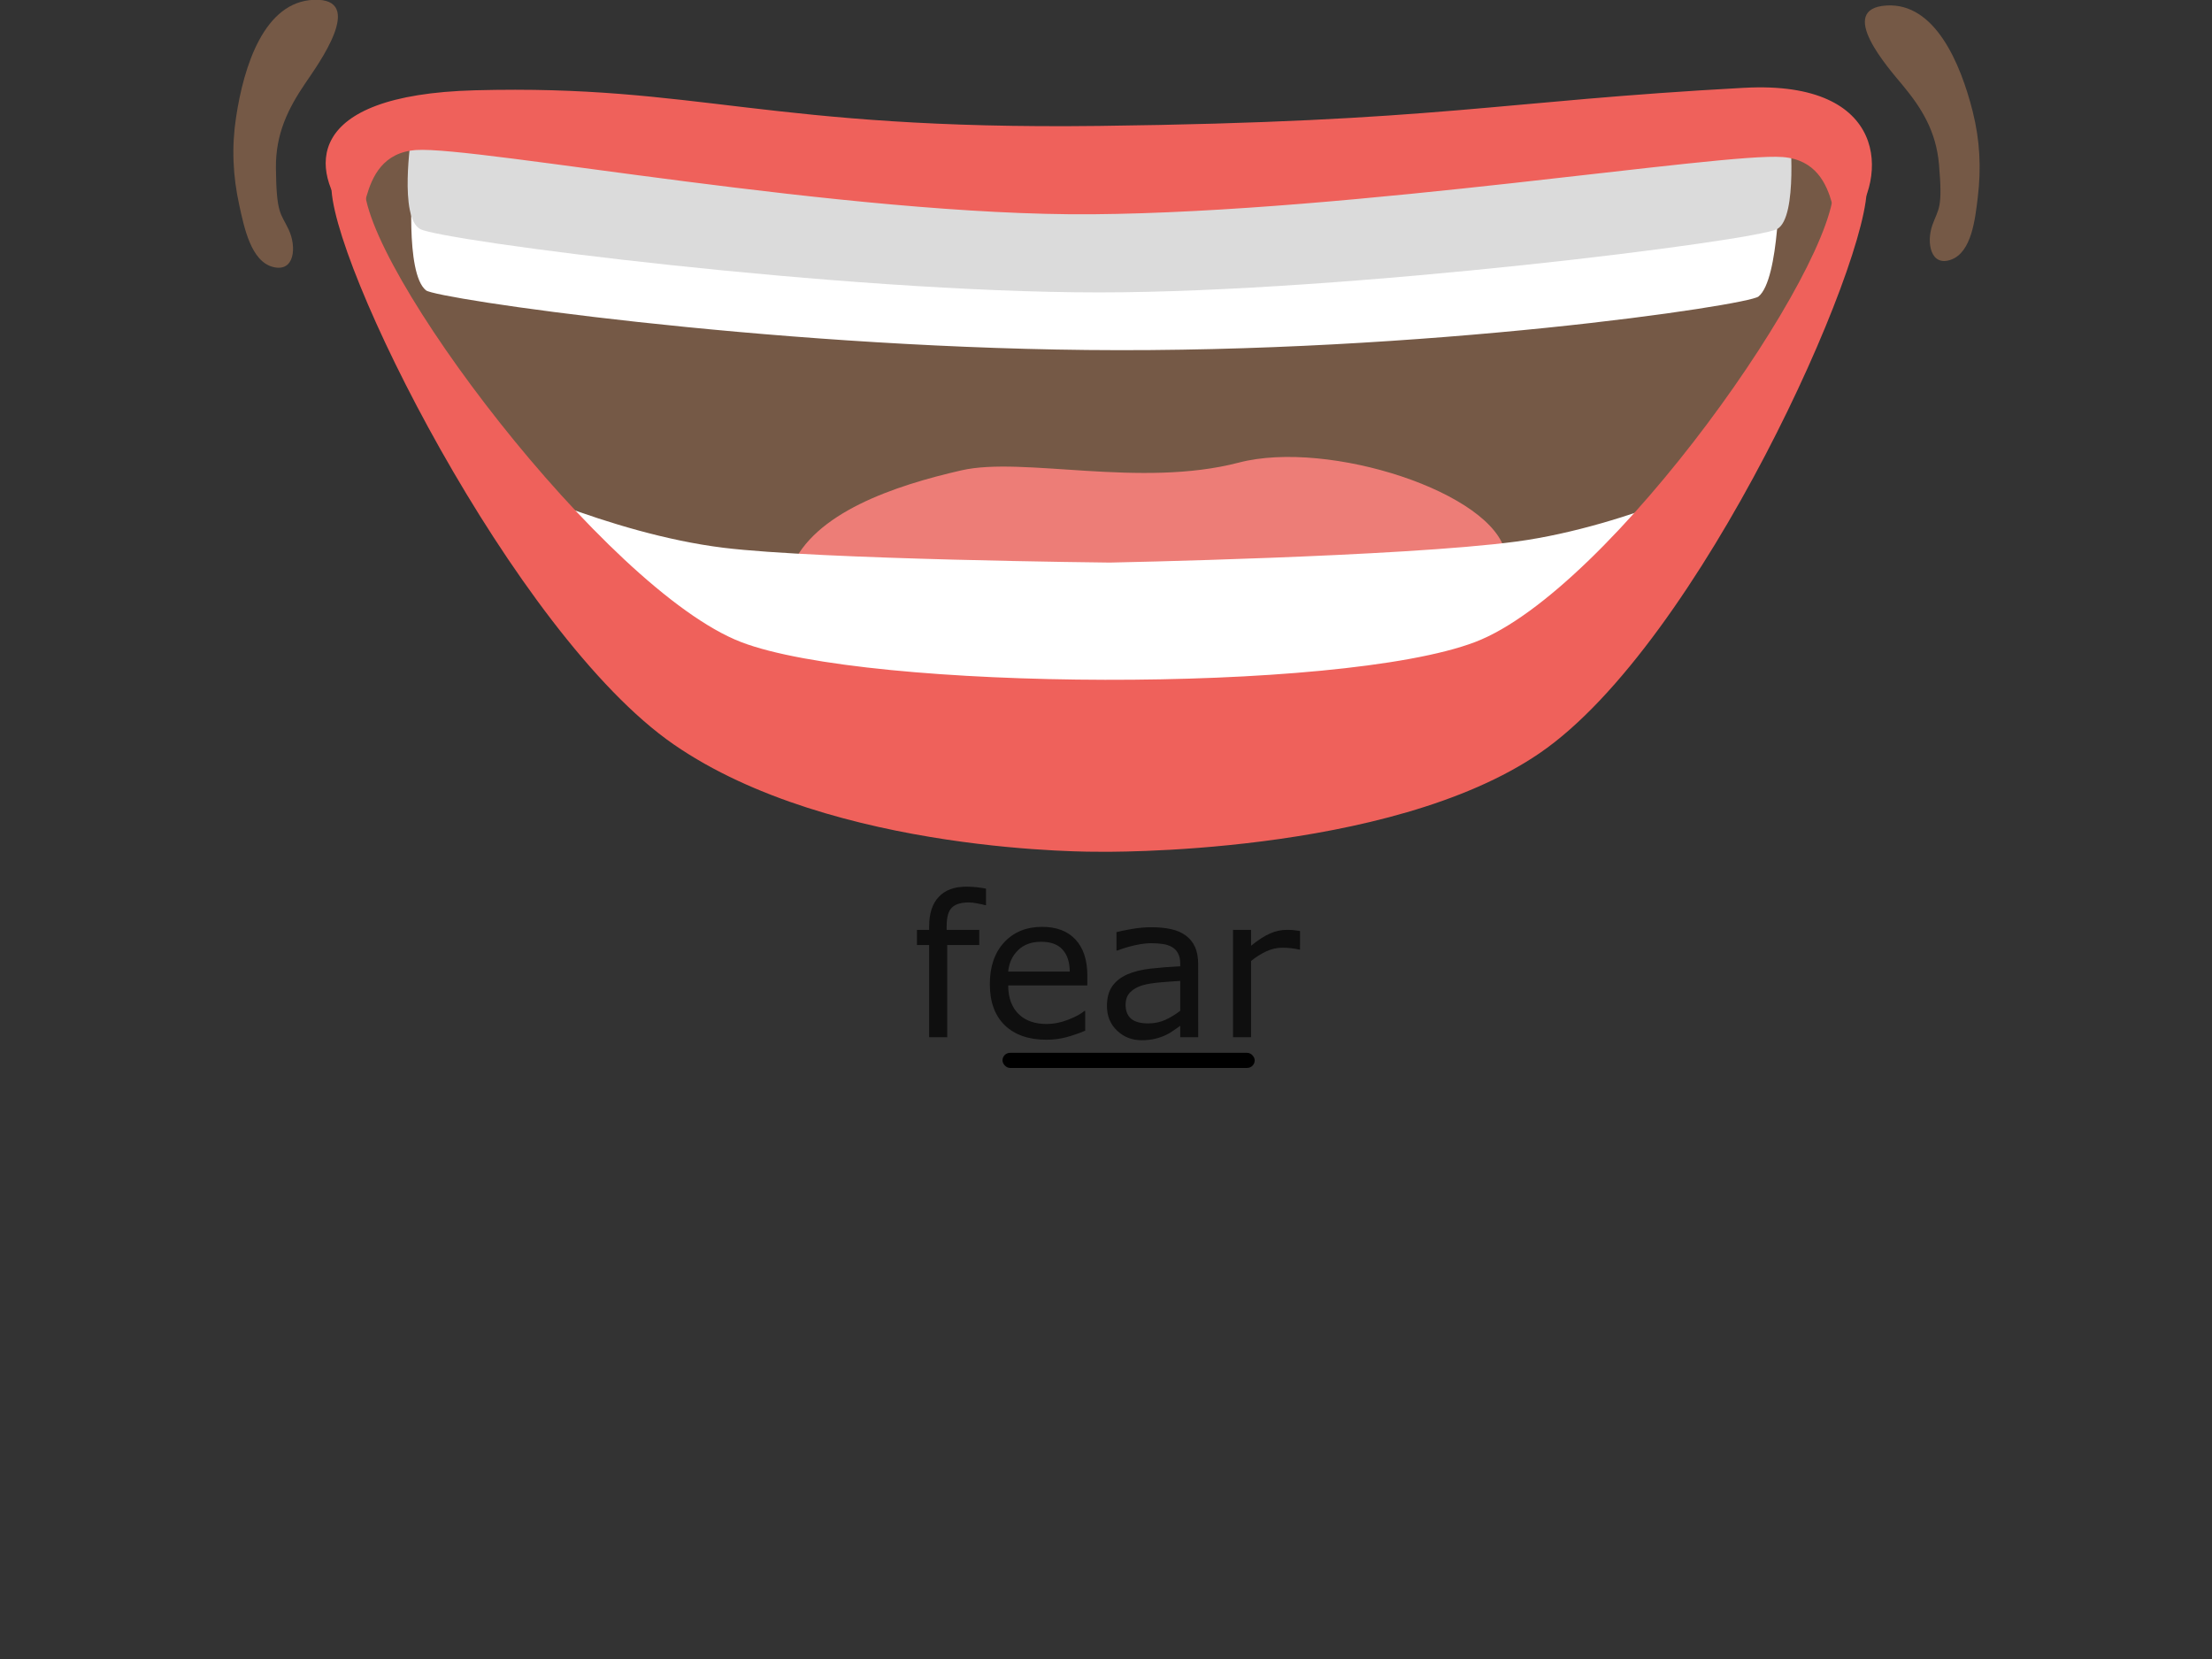 <?xml version="1.0" encoding="UTF-8" standalone="no"?>
<!-- Created with Inkscape (http://www.inkscape.org/) -->

<svg
   width="400"
   height="300"
   viewBox="0 0 105.833 79.375"
   version="1.1"
   id="svg1"
   inkscape:version="1.3.2 (091e20e, 2023-11-25, custom)"
   sodipodi:docname="Mou_EER_ear.svg"
   xmlns:inkscape="http://www.inkscape.org/namespaces/inkscape"
   xmlns:sodipodi="http://sodipodi.sourceforge.net/DTD/sodipodi-0.dtd"
   xmlns="http://www.w3.org/2000/svg"
   xmlns:svg="http://www.w3.org/2000/svg">
  <rect x="0" y="0" width="105.833" height="79.375" fill="#333333" stroke="none"/>
  <sodipodi:namedview
     id="namedview1"
     pagecolor="#ffffff"
     bordercolor="#000000"
     borderopacity="0.25"
     inkscape:showpageshadow="2"
     inkscape:pageopacity="0.0"
     inkscape:pagecheckerboard="0"
     inkscape:deskcolor="#d1d1d1"
     inkscape:document-units="mm"
     inkscape:zoom="2.5478397"
     inkscape:cx="158.17322"
     inkscape:cy="102.24348"
     inkscape:window-width="1536"
     inkscape:window-height="953"
     inkscape:window-x="-8"
     inkscape:window-y="-8"
     inkscape:window-maximized="1"
     inkscape:current-layer="layer1" />
  <defs
     id="defs1">
    <inkscape:path-effect
       effect="powerclip"
       id="path-effect3"
       is_visible="true"
       lpeversion="1"
       inverse="true"
       flatten="false"
       hide_clip="false"
       message="Use fill-rule evenodd on &lt;b&gt;fill and stroke&lt;/b&gt; dialog if no flatten result after convert clip to paths." />
    <rect
       x="503.932"
       y="352.211"
       width="93.66"
       height="32.471"
       id="rect2-7-77-5-8-3" />
    <rect
       x="503.932"
       y="352.211"
       width="93.66"
       height="32.471"
       id="rect2-7-7-0-7-9-0-8" />
    <rect
       x="503.932"
       y="352.211"
       width="93.66"
       height="32.471"
       id="rect2-7-7-0-7-9-0-8-3" />
    <rect
       x="503.932"
       y="352.211"
       width="93.66"
       height="32.471"
       id="rect2-7-7-0-7-9-0-8-3-0" />
    <rect
       x="503.932"
       y="352.211"
       width="93.66"
       height="32.471"
       id="rect2-7-7-0-7-9-0-8-9" />
    <rect
       x="503.932"
       y="352.211"
       width="120.854"
       height="37.807"
       id="rect2-7-7-0-7-9-0-8-3-0-3" />
    <clipPath
       clipPathUnits="userSpaceOnUse"
       id="clipPath1">
      <path
         style="display:block;fill:#755946;fill-opacity:1;stroke-width:0.554"
         d="m 87.893,-53.927 c 9.02,-8.612 13.305,-12.336 15.109,-12.336 1.804,0 2.927,2.22 6.54,2.095 3.893,-0.135 7.667,-2.12 7.667,-2.12 0,0 4.584,1.234 6.659,3.565 l 8.451,9.494 c 0,0 -10.148,12.801 -20.972,13.034 -10.824,0.233 -23.453,-13.732 -23.453,-13.732 z"
         id="path1"
         sodipodi:nodetypes="csscscsc" />
    </clipPath>
    <inkscape:path-effect
       effect="powerclip"
       id="path-effect1"
       is_visible="true"
       lpeversion="1"
       inverse="true"
       flatten="false"
       hide_clip="false"
       message="Use fill-rule evenodd on &lt;b&gt;fill and stroke&lt;/b&gt; dialog if no flatten result after convert clip to paths." />
    <rect
       x="503.932"
       y="352.211"
       width="120.854"
       height="37.807"
       id="rect2-7-7-0-7-9-0-8-3-0-3-7" />
    <rect
       x="503.932"
       y="352.211"
       width="115.415"
       height="36.165"
       id="rect2-7-7-0-7-9-0-8-3-0-3-5" />
    <filter
       id="mask-powermask-path-effect3_inverse"
       inkscape:label="filtermask-powermask-path-effect3"
       style="color-interpolation-filters:sRGB"
       height="100"
       width="100"
       x="-50"
       y="-50">
      <feColorMatrix
         id="mask-powermask-path-effect3_primitive1"
         values="1"
         type="saturate"
         result="fbSourceGraphic" />
      <feColorMatrix
         id="mask-powermask-path-effect3_primitive2"
         values="-1 0 0 0 1 0 -1 0 0 1 0 0 -1 0 1 0 0 0 1 0 "
         in="fbSourceGraphic" />
    </filter>
    <clipPath
       clipPathUnits="userSpaceOnUse"
       id="clipPath3">
      <path
         style="display:block;fill:#755946;fill-opacity:1;stroke-width:0.513"
         d="m -21.348,-5.368 c 4.47,-5.044 7.264,-4.825 8.739,-4.825 1.475,0 3.519,1.774 6.462,1.691 2.919,-0.082 5.768,-1.388 5.768,-1.388 0,0 3.703,-1.237 5.946,1.396 l 2.572,3.02 c 0,0 -4.616,7.805 -15.008,7.726 -8.851,-0.067 -14.48,-7.621 -14.48,-7.621 z"
         id="path3"
         sodipodi:nodetypes="csscscsc" />
    </clipPath>
  </defs>
  <g
     inkscape:label="Layer 1"
     inkscape:groupmode="layer"
     id="layer1">
    <path
       d="m 514.032,358.565 h -0.129 q -0.398,-0.116 -1.041,-0.231 -0.643,-0.129 -1.131,-0.129 -1.555,0 -2.262,0.694 -0.694,0.681 -0.694,2.48 v 0.488 h 4.356 v 2.03 h -4.279 v 12.324 h -2.416 V 363.898 h -1.632 v -2.03 h 1.632 v -0.475 q 0,-2.557 1.272,-3.92 1.272,-1.375 3.675,-1.375 0.81,0 1.452,0.077 0.655,0.077 1.195,0.18 z m 13.545,10.73 h -10.576 q 0,1.324 0.398,2.313 0.398,0.977 1.092,1.606 0.668,0.617 1.581,0.925 0.925,0.308 2.03,0.308 1.465,0 2.943,-0.578 1.491,-0.591 2.12,-1.157 h 0.129 v 2.634 q -1.221,0.514 -2.493,0.861 -1.272,0.347 -2.673,0.347 -3.573,0 -5.577,-1.928 -2.005,-1.94 -2.005,-5.5 0,-3.521 1.915,-5.59 1.928,-2.069 5.063,-2.069 2.904,0 4.472,1.696 1.581,1.696 1.581,4.819 z m -2.352,-1.851 q -0.013,-1.902 -0.964,-2.943 -0.938,-1.041 -2.866,-1.041 -1.94,0 -3.097,1.144 -1.144,1.144 -1.298,2.84 z m 17.169,8.777 h -2.403 v -1.529 q -0.321,0.218 -0.874,0.617 -0.54,0.386 -1.054,0.617 -0.604,0.296 -1.388,0.488 -0.784,0.206 -1.838,0.206 -1.94,0 -3.29,-1.285 -1.349,-1.285 -1.349,-3.277 0,-1.632 0.694,-2.634 0.707,-1.015 2.005,-1.594 1.311,-0.578 3.148,-0.784 1.838,-0.206 3.945,-0.308 v -0.373 q 0,-0.822 -0.296,-1.362 -0.283,-0.54 -0.822,-0.848 -0.514,-0.296 -1.234,-0.398 -0.72,-0.103 -1.504,-0.103 -0.951,0 -2.12,0.257 -1.169,0.244 -2.416,0.72 h -0.129 v -2.455 q 0.707,-0.193 2.043,-0.424 1.337,-0.231 2.634,-0.231 1.516,0 2.634,0.257 1.131,0.244 1.953,0.848 0.81,0.591 1.234,1.529 0.424,0.938 0.424,2.326 z m -2.403,-3.534 v -3.997 q -1.105,0.064 -2.609,0.193 -1.491,0.129 -2.365,0.373 -1.041,0.296 -1.683,0.925 -0.643,0.617 -0.643,1.709 0,1.234 0.745,1.863 0.745,0.617 2.275,0.617 1.272,0 2.326,-0.488 1.054,-0.501 1.953,-1.195 z m 16.012,-8.186 h -0.129 q -0.54,-0.129 -1.054,-0.18 -0.501,-0.064 -1.195,-0.064 -1.118,0 -2.159,0.501 -1.041,0.488 -2.005,1.272 v 10.191 h -2.416 v -14.354 h 2.416 v 2.12 q 1.439,-1.157 2.532,-1.632 1.105,-0.488 2.249,-0.488 0.63,0 0.912,0.039 0.283,0.026 0.848,0.116 z"
       id="text2-6-3-9-6-8-4-8"
       style="font-size:26.319px;white-space:pre;fill:#0f0f0f;stroke:#000000;stroke-width:0"
       transform="matrix(0.358,0,0,0.358,-136.849,-85.06)"
       aria-label="fear" />
    <rect
       style="font-variation-settings:normal;opacity:1;vector-effect:none;fill:#000000;fill-opacity:1;stroke:#ea75b3;stroke-width:0;stroke-linecap:butt;stroke-linejoin:miter;stroke-miterlimit:4;stroke-dasharray:none;stroke-dashoffset:0;stroke-opacity:1;-inkscape-stroke:none;stop-color:#000000;stop-opacity:1"
       id="rect1"
       width="12.066"
       height="0.723"
       x="47.965"
       y="50.372"
       ry="0.362" />
    <g
       id="g2"
       transform="matrix(0.825,0,0,0.825,8.699,18.485)">
      <path
         id="path80"
         d="m 103.865,-15.925 c -0.705,-2.8 -2.188,-6.334 -5.005,-6.162 -2.951,0.181 0.129,3.649 0.936,4.62 1.099,1.323 1.942,2.672 2.109,4.59 0.225,2.609 -0.027,2.528 -0.383,3.523 -0.356,0.999 -0.11,2.431 1.075,2.01 1.207,-0.429 1.406,-2.368 1.557,-3.611 0.208,-1.706 0.123,-3.326 -0.29,-4.97"
         style="fill:#755946;fill-opacity:1;fill-rule:nonzero;stroke:none;stroke-width:0.016" />
      <path
         id="path81"
         d="m 3.145,-15.599 c 0.443,-2.941 1.614,-6.715 4.522,-6.818 3.045,-0.107 0.229,3.756 -0.501,4.831 -0.996,1.468 -1.729,2.934 -1.709,4.92 0.027,2.699 0.277,2.59 0.741,3.577 0.465,0.99 0.355,2.483 -0.903,2.167 -1.282,-0.32 -1.677,-2.289 -1.956,-3.55 -0.383,-1.729 -0.456,-3.4 -0.194,-5.128"
         style="fill:#755946;fill-opacity:1;fill-rule:nonzero;stroke:none;stroke-width:0.016" />
      <path
         id="path82"
         d="m 93.242,-14.894 c -3.646,-1.562 -6.595,-0.203 -10.197,0.218 -4.991,0.583 -10.162,1.073 -15.199,1.073 -8.726,0 -17.472,0.178 -26.154,0.178 -4.409,0 -8.424,-0.383 -12.697,-1.252 -3.709,-0.753 -7.396,-1.581 -11.22,-1.212 -1.277,0.125 -6.539,0.78 -6.795,1.392 h -0.18 c -2.416,1.654 -1.576,4.686 -0.312,6.8 1.672,2.796 3.044,5.742 4.734,8.578 C 21.263,11.025 31.64,19.994 43.516,21.769 c 6.583,0.984 13.69,0.463 20.186,-0.815 4.018,-0.791 9.463,-1.193 12.866,-3.667 1.395,-1.014 2.599,-2.191 3.843,-3.365 1.931,-1.824 4.283,-3.129 5.722,-5.5 1.707,-2.809 3.433,-5.531 5.266,-8.296 C 94.024,-3.83 99.986,-12.006 93.242,-14.894"
         style="fill:#755946;fill-opacity:1;fill-rule:nonzero;stroke:none;stroke-width:0.016" />
      <path
         id="path83"
         d="m 92.654,-12.137 c 0,0 -7.265,-2.166 -7.971,-2.33 -0.708,-0.164 -31.882,1.236 -31.882,1.236 0,0 -31.285,-1.4 -31.991,-1.236 -0.708,0.164 -7.423,2.402 -7.423,2.402 0,0 -0.462,5.512 0.776,6.499 0.607,0.482 19.436,3.261 38.336,3.457 19.671,0.205 38.306,-2.596 38.936,-3.099 1.237,-0.987 1.22,-6.929 1.22,-6.929"
         style="fill:#ffffff;fill-opacity:1;fill-rule:nonzero;stroke:none;stroke-width:0.016" />
      <path
         id="path84"
         d="m 93.242,-14.894 c 0,0 -7.853,-0.044 -8.559,-0.158 -0.708,-0.112 -31.882,2.451 -31.882,2.451 0,0 -31.285,-2.563 -31.991,-2.451 -0.708,0.114 -7.506,0.572 -7.506,0.572 0,0 -0.719,4.682 0.519,5.358 1.237,0.676 24.415,3.674 39.375,3.674 14.418,0 38.082,-2.998 39.319,-3.674 1.236,-0.676 0.727,-5.772 0.727,-5.772"
         style="fill:#dbdbdb;fill-opacity:1;fill-rule:nonzero;stroke:none;stroke-width:0.016" />
      <path
         id="path85"
         d="m 35.344,10.521 c 4.871,3.561 9.166,4.882 20.844,4.882 8.443,0 15.708,-2.183 20.58,-5.716 -0.653,-3.515 -10.254,-6.628 -15.468,-5.265 -5.708,1.491 -12.519,-0.366 -16.083,0.448 -3.906,0.891 -8.567,2.462 -9.872,5.651"
         style="fill:#ed7d77;fill-opacity:1;fill-rule:nonzero;stroke:none;stroke-width:0.016" />
      <path
         id="path86"
         d="m 90.925,4.64 c 0,0 -6.898,3.474 -13.537,4.362 -6.639,0.887 -23.569,1.218 -23.569,1.218 0,0 -16.832,-0.173 -22.404,-0.859 -6.676,-0.823 -13.646,-4.228 -13.646,-4.228 L 32.296,19.722 53.625,21.238 v 0.005 l 0.035,-0.003 1.772,0.126 -0.008,-0.27 21.228,-1.726 14.273,-14.731"
         style="fill:#ffffff;fill-opacity:1;fill-rule:nonzero;stroke:none;stroke-width:0.016" />
      <path
         id="path87"
         d="m 97.712,-11.702 c -0.292,-4.273 -1.912,-0.009 -1.912,-0.009 0.304,4.63 -12.93,23.552 -20.803,26.542 -7.872,2.989 -35.171,2.844 -42.56,0 -7.859,-3.027 -22.166,-22.01 -21.846,-26.638 0,0 -1.603,-4.272 -1.91,0 -0.309,4.272 10.574,26.164 19.843,32.571 9.269,6.408 24.658,6.226 24.658,6.226 0,0 16.789,0.292 25.571,-5.722 9.294,-6.365 19.251,-28.697 18.96,-32.97"
         style="fill:#ef615b;fill-opacity:1;fill-rule:nonzero;stroke:none;stroke-width:0.016" />
      <path
         id="path88"
         d="m 90.622,-17.315 c -14.425,0.783 -17.566,1.967 -37.426,2.212 -19.346,0.238 -23.225,-2.413 -36.195,-2.067 -10.103,0.27 -9.499,4.702 -7.391,7.305 1.471,1.817 0.125,-3.586 3.99,-3.841 3.496,-0.23 25.021,3.841 39.212,3.726 15.137,-0.125 36.533,-3.591 40.026,-3.318 3.86,0.301 2.467,5.605 3.963,3.807 2.142,-2.577 2.213,-8.277 -6.178,-7.823"
         style="fill:#ef615b;fill-opacity:1;fill-rule:nonzero;stroke:none;stroke-width:0.016" />
    </g>
  </g>
</svg>
